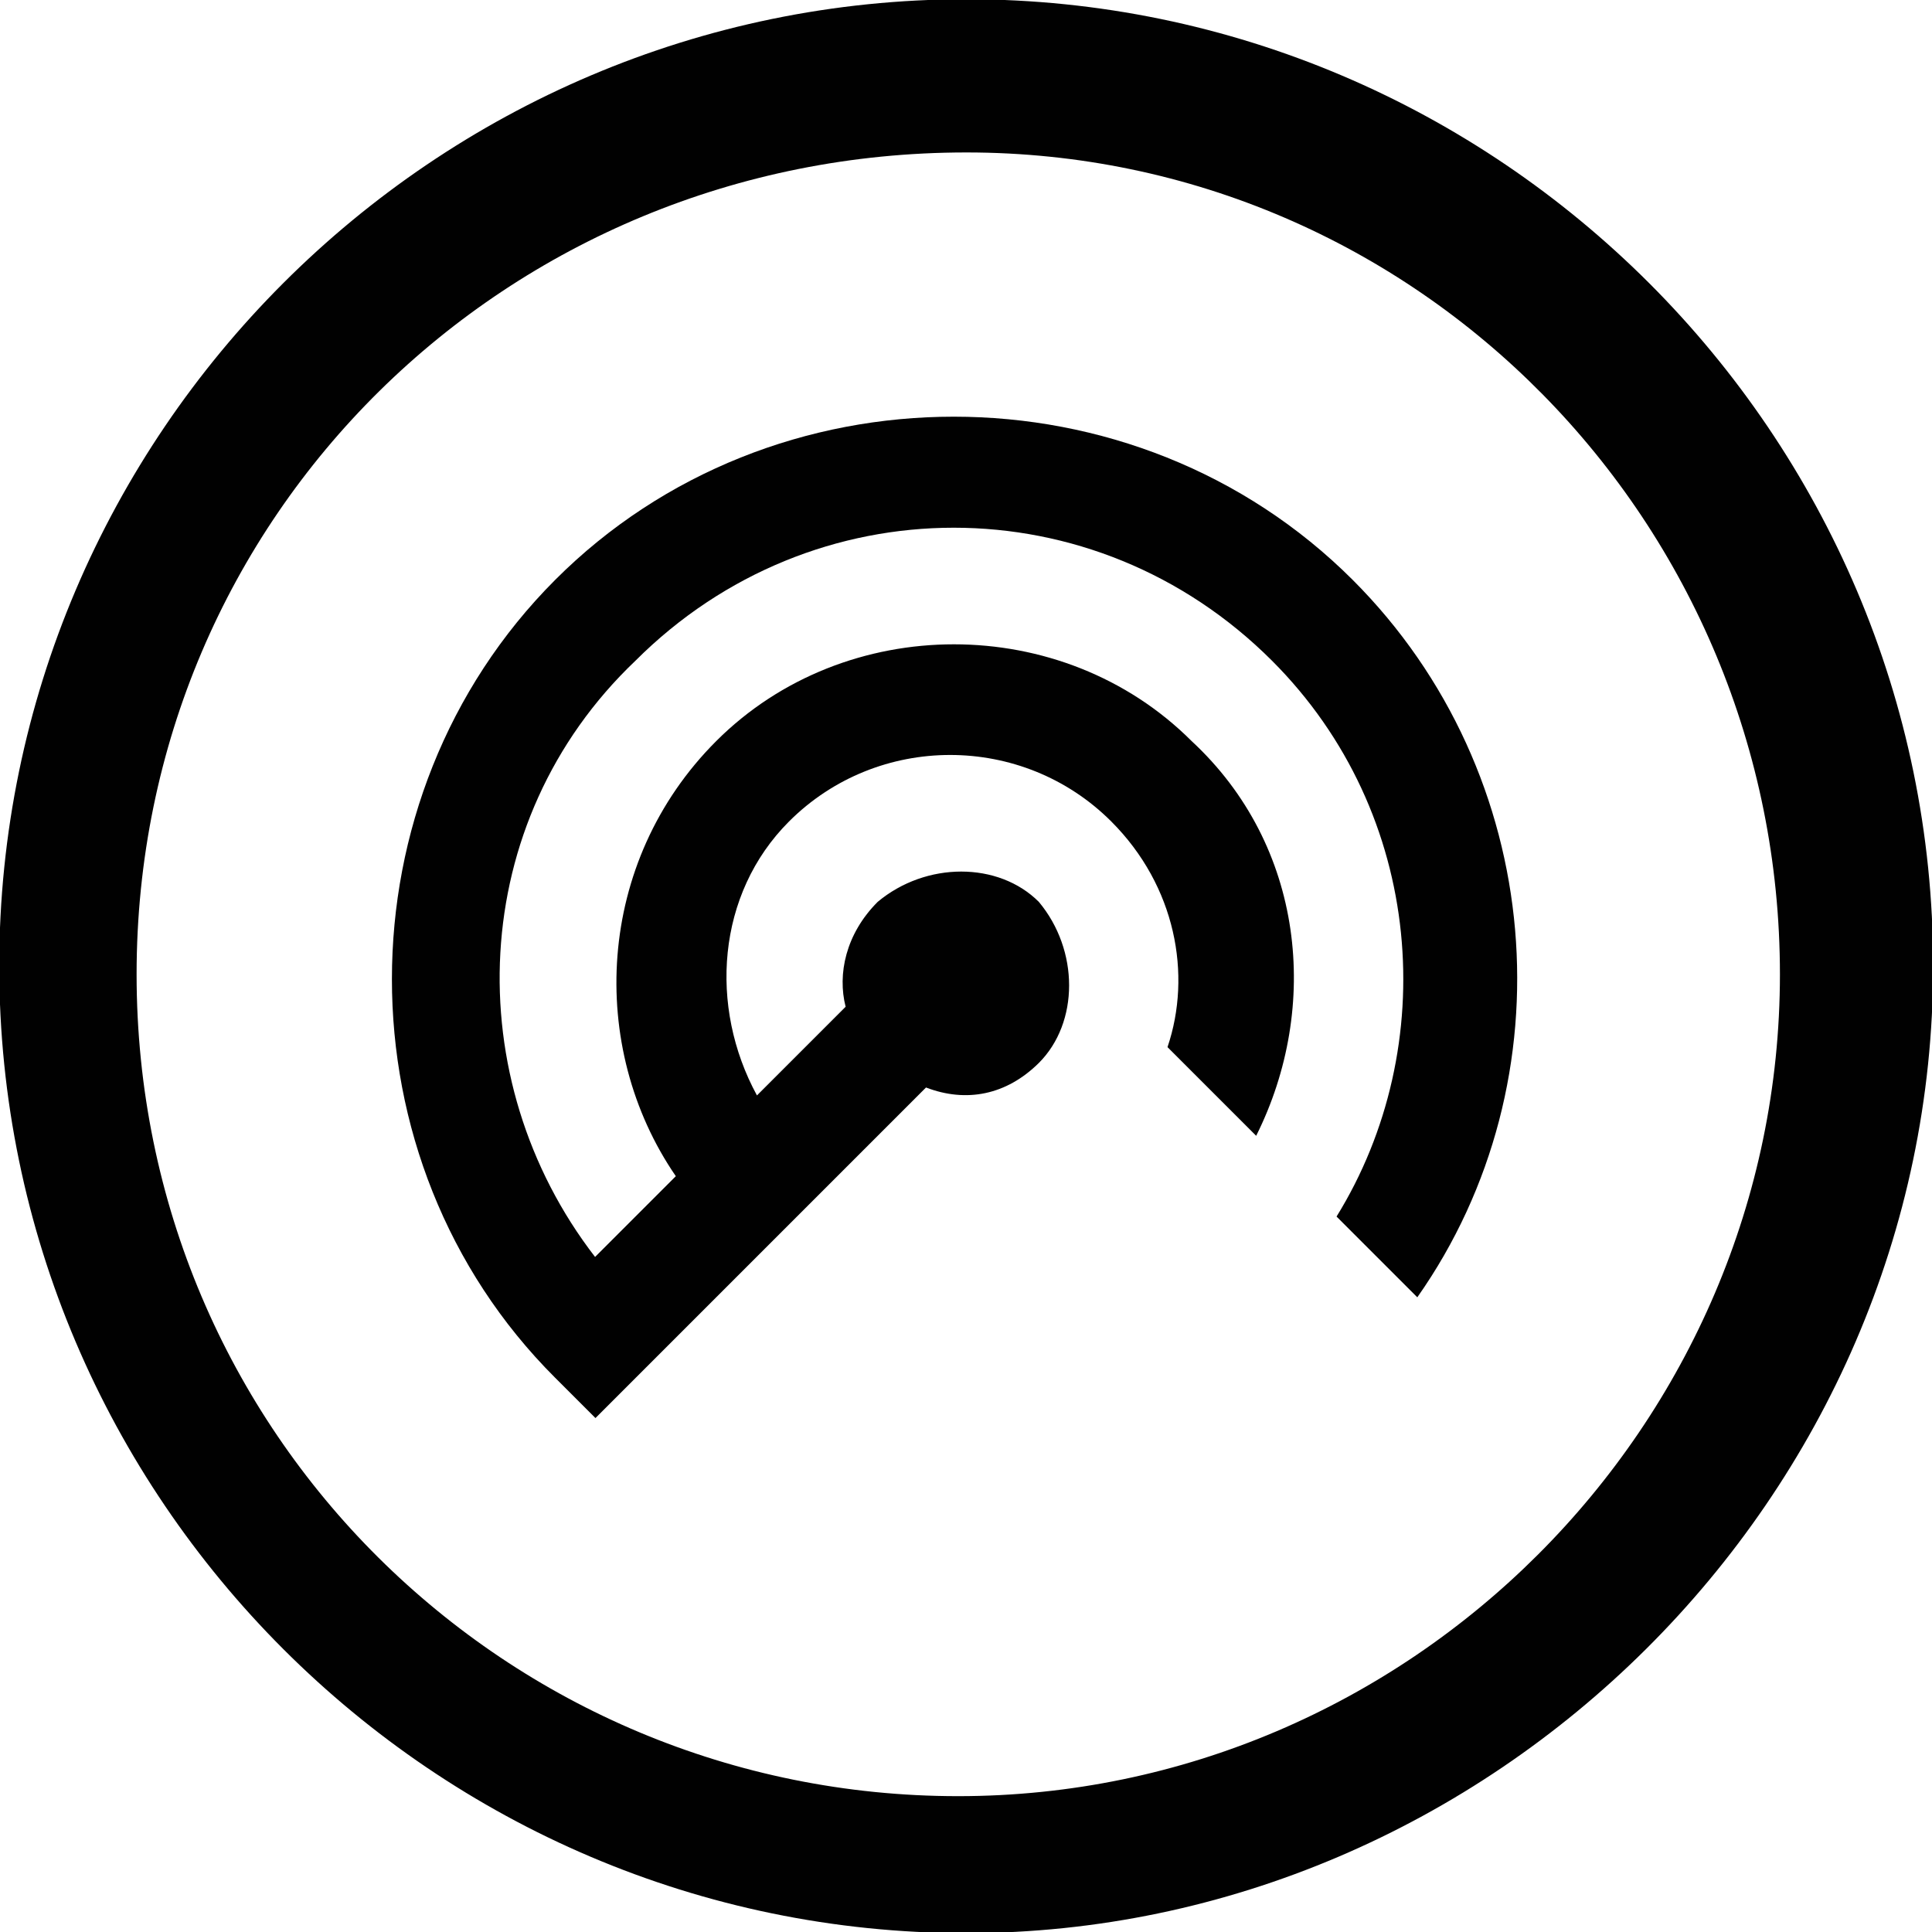 <svg xmlns="http://www.w3.org/2000/svg" xmlns:xlink="http://www.w3.org/1999/xlink" id="Layer_1" x="0" y="0" enable-background="new 0 0 512 512" version="1.1" viewBox="0 0 512 512" xml:space="preserve"><g><path fill="#010101" d="M256.1,512.3C115.1,512.3-0.2,397-0.2,256S115.1-0.2,256.1-0.2S512.3,115.1,512.3,256 S394.9,512.3,256.1,512.3z M256.1,40.4c-121.7,0-219.9,96.1-219.9,217.8S134.4,476,253.9,476s217.8-98.2,217.8-217.8 S375.7,40.4,256.1,40.4z"/></g><path fill="#010101" d="M275.3,281.7c10.7-10.7,10.7-29.9,0-42.7c-10.7-10.7-29.9-10.7-42.7,0c-8.5,8.5-10.7,19.2-8.5,27.8	l-23.5,23.5c-12.8-23.5-10.7-53.4,8.5-72.6c23.5-23.5,61.9-23.5,85.4,0c17.1,17.1,21.4,40.6,14.9,59.8l23.5,23.5	c17.1-34.2,12.8-76.9-17.1-104.6c-34.2-34.2-91.8-34.2-126,0c-32,32-34.2,81.1-10.7,115.3l-21.4,21.4c-36.3-47-34.2-115.3,10.7-158	c47-47,121.7-47,168.7,0c40.6,40.6,44.8,102.5,17.1,147.3l21.4,21.4c40.6-57.7,34.2-138.8-17.1-190.1c-57.7-57.7-153.8-57.7-211.4,0	s-57.7,153.8,0,211.4l10.7,10.7l87.6-87.6C256.1,292.3,266.7,290.2,275.3,281.7z"/></svg>